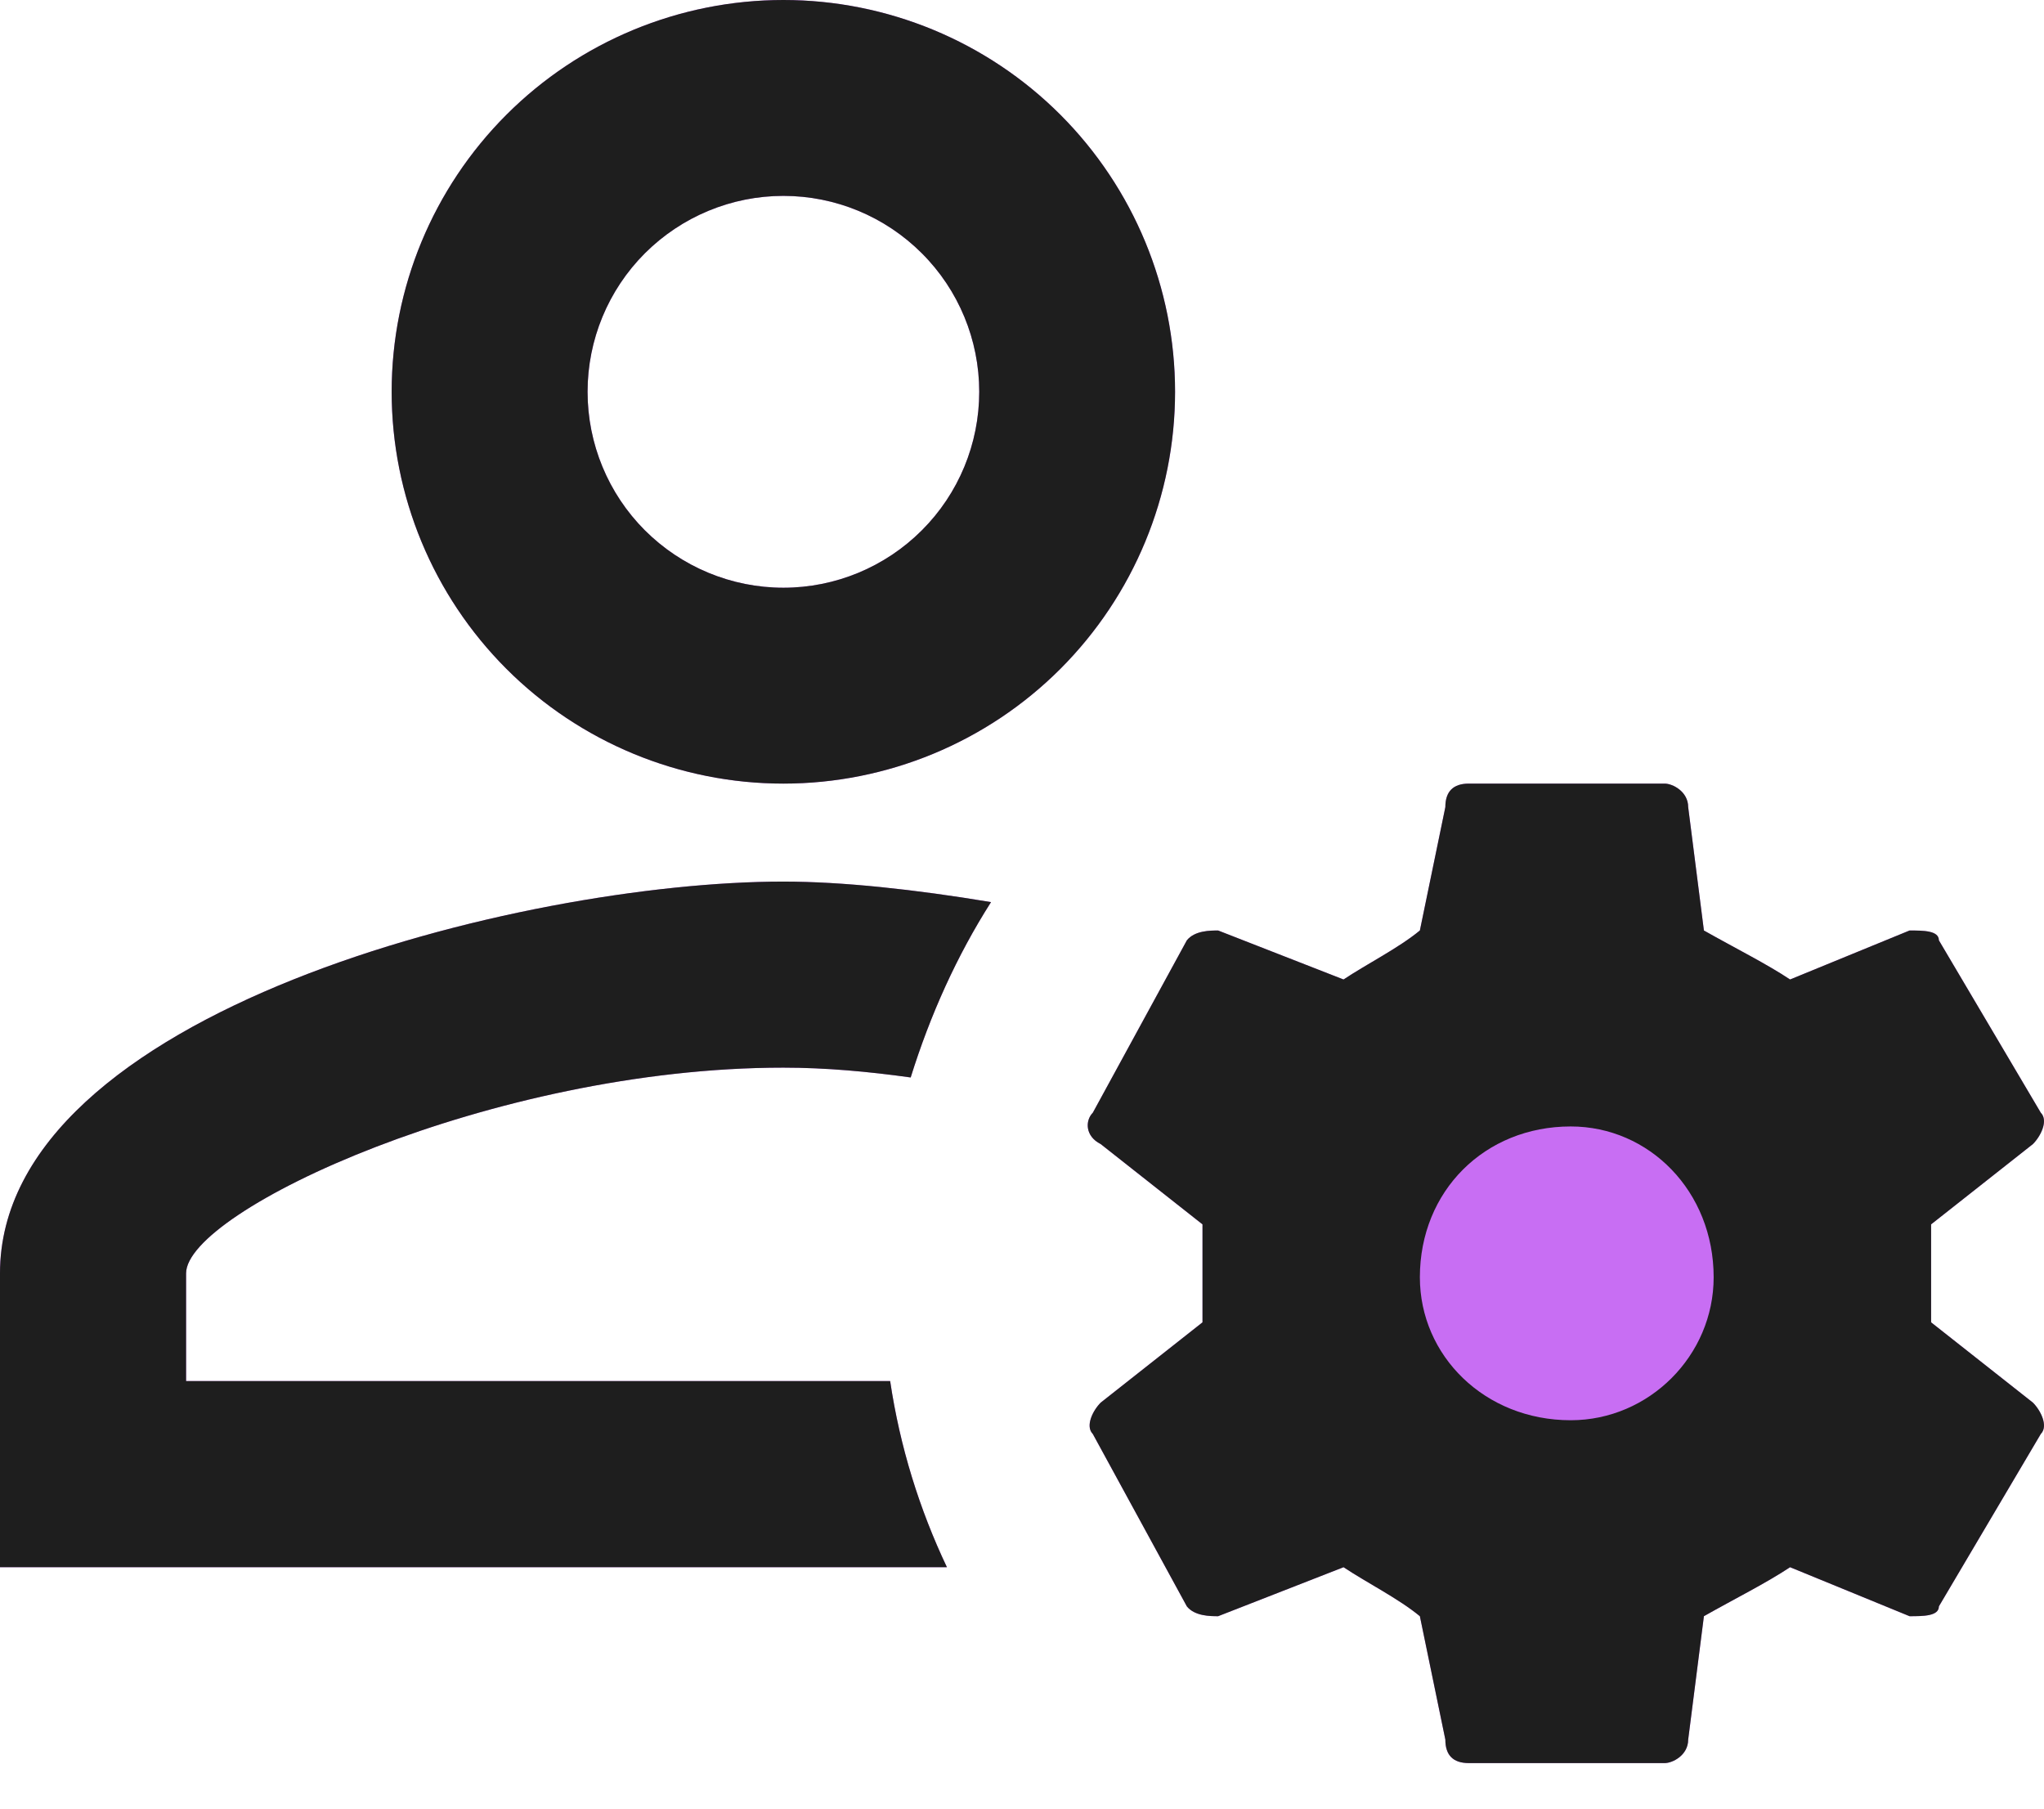 <svg width="26" height="23" viewBox="0 0 26 23" fill="none" xmlns="http://www.w3.org/2000/svg">
<path d="M9.965 0C8.644 0 7.376 0.525 6.442 1.459C5.507 2.394 4.982 3.661 4.982 4.982C4.982 6.304 5.507 7.571 6.442 8.506C7.376 9.44 8.644 9.965 9.965 9.965C11.286 9.965 12.554 9.44 13.488 8.506C14.422 7.571 14.947 6.304 14.947 4.982C14.947 3.661 14.422 2.394 13.488 1.459C12.554 0.525 11.286 0 9.965 0ZM9.965 2.491C10.626 2.491 11.259 2.754 11.726 3.221C12.194 3.688 12.456 4.322 12.456 4.982C12.456 5.643 12.194 6.277 11.726 6.744C11.259 7.211 10.626 7.474 9.965 7.474C9.304 7.474 8.671 7.211 8.203 6.744C7.736 6.277 7.474 5.643 7.474 4.982C7.474 4.322 7.736 3.688 8.203 3.221C8.671 2.754 9.304 2.491 9.965 2.491ZM18.684 9.965C18.485 9.965 18.385 10.065 18.385 10.264L18.061 11.833C17.788 12.058 17.389 12.257 17.09 12.456L15.495 11.833C15.396 11.833 15.197 11.833 15.097 11.958L13.901 14.15C13.802 14.25 13.802 14.449 14.001 14.549L15.296 15.57V16.816L14.001 17.837C13.901 17.937 13.802 18.136 13.901 18.236L15.097 20.428C15.197 20.553 15.396 20.553 15.495 20.553L17.09 19.93C17.389 20.129 17.788 20.328 18.061 20.553L18.385 22.122C18.385 22.322 18.485 22.421 18.684 22.421H21.175C21.275 22.421 21.474 22.322 21.474 22.122L21.674 20.553C22.072 20.328 22.471 20.129 22.77 19.93L24.29 20.553C24.464 20.553 24.663 20.553 24.663 20.428L25.959 18.236C26.058 18.136 25.959 17.937 25.859 17.837L24.564 16.816V15.57L25.859 14.549C25.959 14.449 26.058 14.25 25.959 14.15L24.663 11.958C24.663 11.833 24.464 11.833 24.29 11.833L22.77 12.456C22.471 12.257 22.072 12.058 21.674 11.833L21.474 10.264C21.474 10.065 21.275 9.965 21.175 9.965H18.684ZM9.965 11.211C6.639 11.211 0 12.867 0 16.193V19.93H12.045C11.696 19.195 11.447 18.398 11.323 17.563H2.367V16.193C2.367 15.396 6.265 13.577 9.965 13.577C10.501 13.577 11.049 13.627 11.584 13.702C11.833 12.905 12.17 12.157 12.606 11.472C11.634 11.31 10.712 11.211 9.965 11.211ZM19.98 14.325C20.976 14.325 21.798 15.147 21.798 16.243C21.798 17.239 23.151 14.15 22.155 14.15C21.059 14.15 20.236 13.328 20.236 12.332C20.236 11.236 18.884 14.325 19.98 14.325Z" fill="#C86EF3"/>
<path d="M9.965 0C8.644 0 7.376 0.525 6.442 1.459C5.507 2.394 4.982 3.661 4.982 4.982C4.982 6.304 5.507 7.571 6.442 8.506C7.376 9.44 8.644 9.965 9.965 9.965C11.286 9.965 12.554 9.44 13.488 8.506C14.422 7.571 14.947 6.304 14.947 4.982C14.947 3.661 14.422 2.394 13.488 1.459C12.554 0.525 11.286 0 9.965 0ZM9.965 2.491C10.626 2.491 11.259 2.754 11.726 3.221C12.194 3.688 12.456 4.322 12.456 4.982C12.456 5.643 12.194 6.277 11.726 6.744C11.259 7.211 10.626 7.474 9.965 7.474C9.304 7.474 8.671 7.211 8.203 6.744C7.736 6.277 7.474 5.643 7.474 4.982C7.474 4.322 7.736 3.688 8.203 3.221C8.671 2.754 9.304 2.491 9.965 2.491ZM18.684 9.965C18.485 9.965 18.385 10.065 18.385 10.264L18.061 11.833C17.788 12.058 17.389 12.257 17.09 12.456L15.495 11.833C15.396 11.833 15.197 11.833 15.097 11.958L13.901 14.15C13.802 14.25 13.802 14.449 14.001 14.549L15.296 15.57V16.816L14.001 17.837C13.901 17.937 13.802 18.136 13.901 18.236L15.097 20.428C15.197 20.553 15.396 20.553 15.495 20.553L17.09 19.93C17.389 20.129 17.788 20.328 18.061 20.553L18.385 22.122C18.385 22.322 18.485 22.421 18.684 22.421H21.175C21.275 22.421 21.474 22.322 21.474 22.122L21.674 20.553C22.072 20.328 22.471 20.129 22.77 19.93L24.29 20.553C24.464 20.553 24.663 20.553 24.663 20.428L25.959 18.236C26.058 18.136 25.959 17.937 25.859 17.837L24.564 16.816V15.57L25.859 14.549C25.959 14.449 26.058 14.25 25.959 14.15L24.663 11.958C24.663 11.833 24.464 11.833 24.29 11.833L22.77 12.456C22.471 12.257 22.072 12.058 21.674 11.833L21.474 10.264C21.474 10.065 21.275 9.965 21.175 9.965H18.684ZM9.965 11.211C6.639 11.211 0 12.867 0 16.193V19.93H12.045C11.696 19.195 11.447 18.398 11.323 17.563H2.367V16.193C2.367 15.396 6.265 13.577 9.965 13.577C10.501 13.577 11.049 13.627 11.584 13.702C11.833 12.905 12.17 12.157 12.606 11.472C11.634 11.31 10.712 11.211 9.965 11.211ZM19.98 14.325C20.976 14.325 21.798 15.147 21.798 16.243C21.798 17.239 20.976 18.061 19.98 18.061C18.884 18.061 18.061 17.239 18.061 16.243C18.061 15.147 18.884 14.325 19.98 14.325Z" fill="#1E1E1E"/>
</svg>
